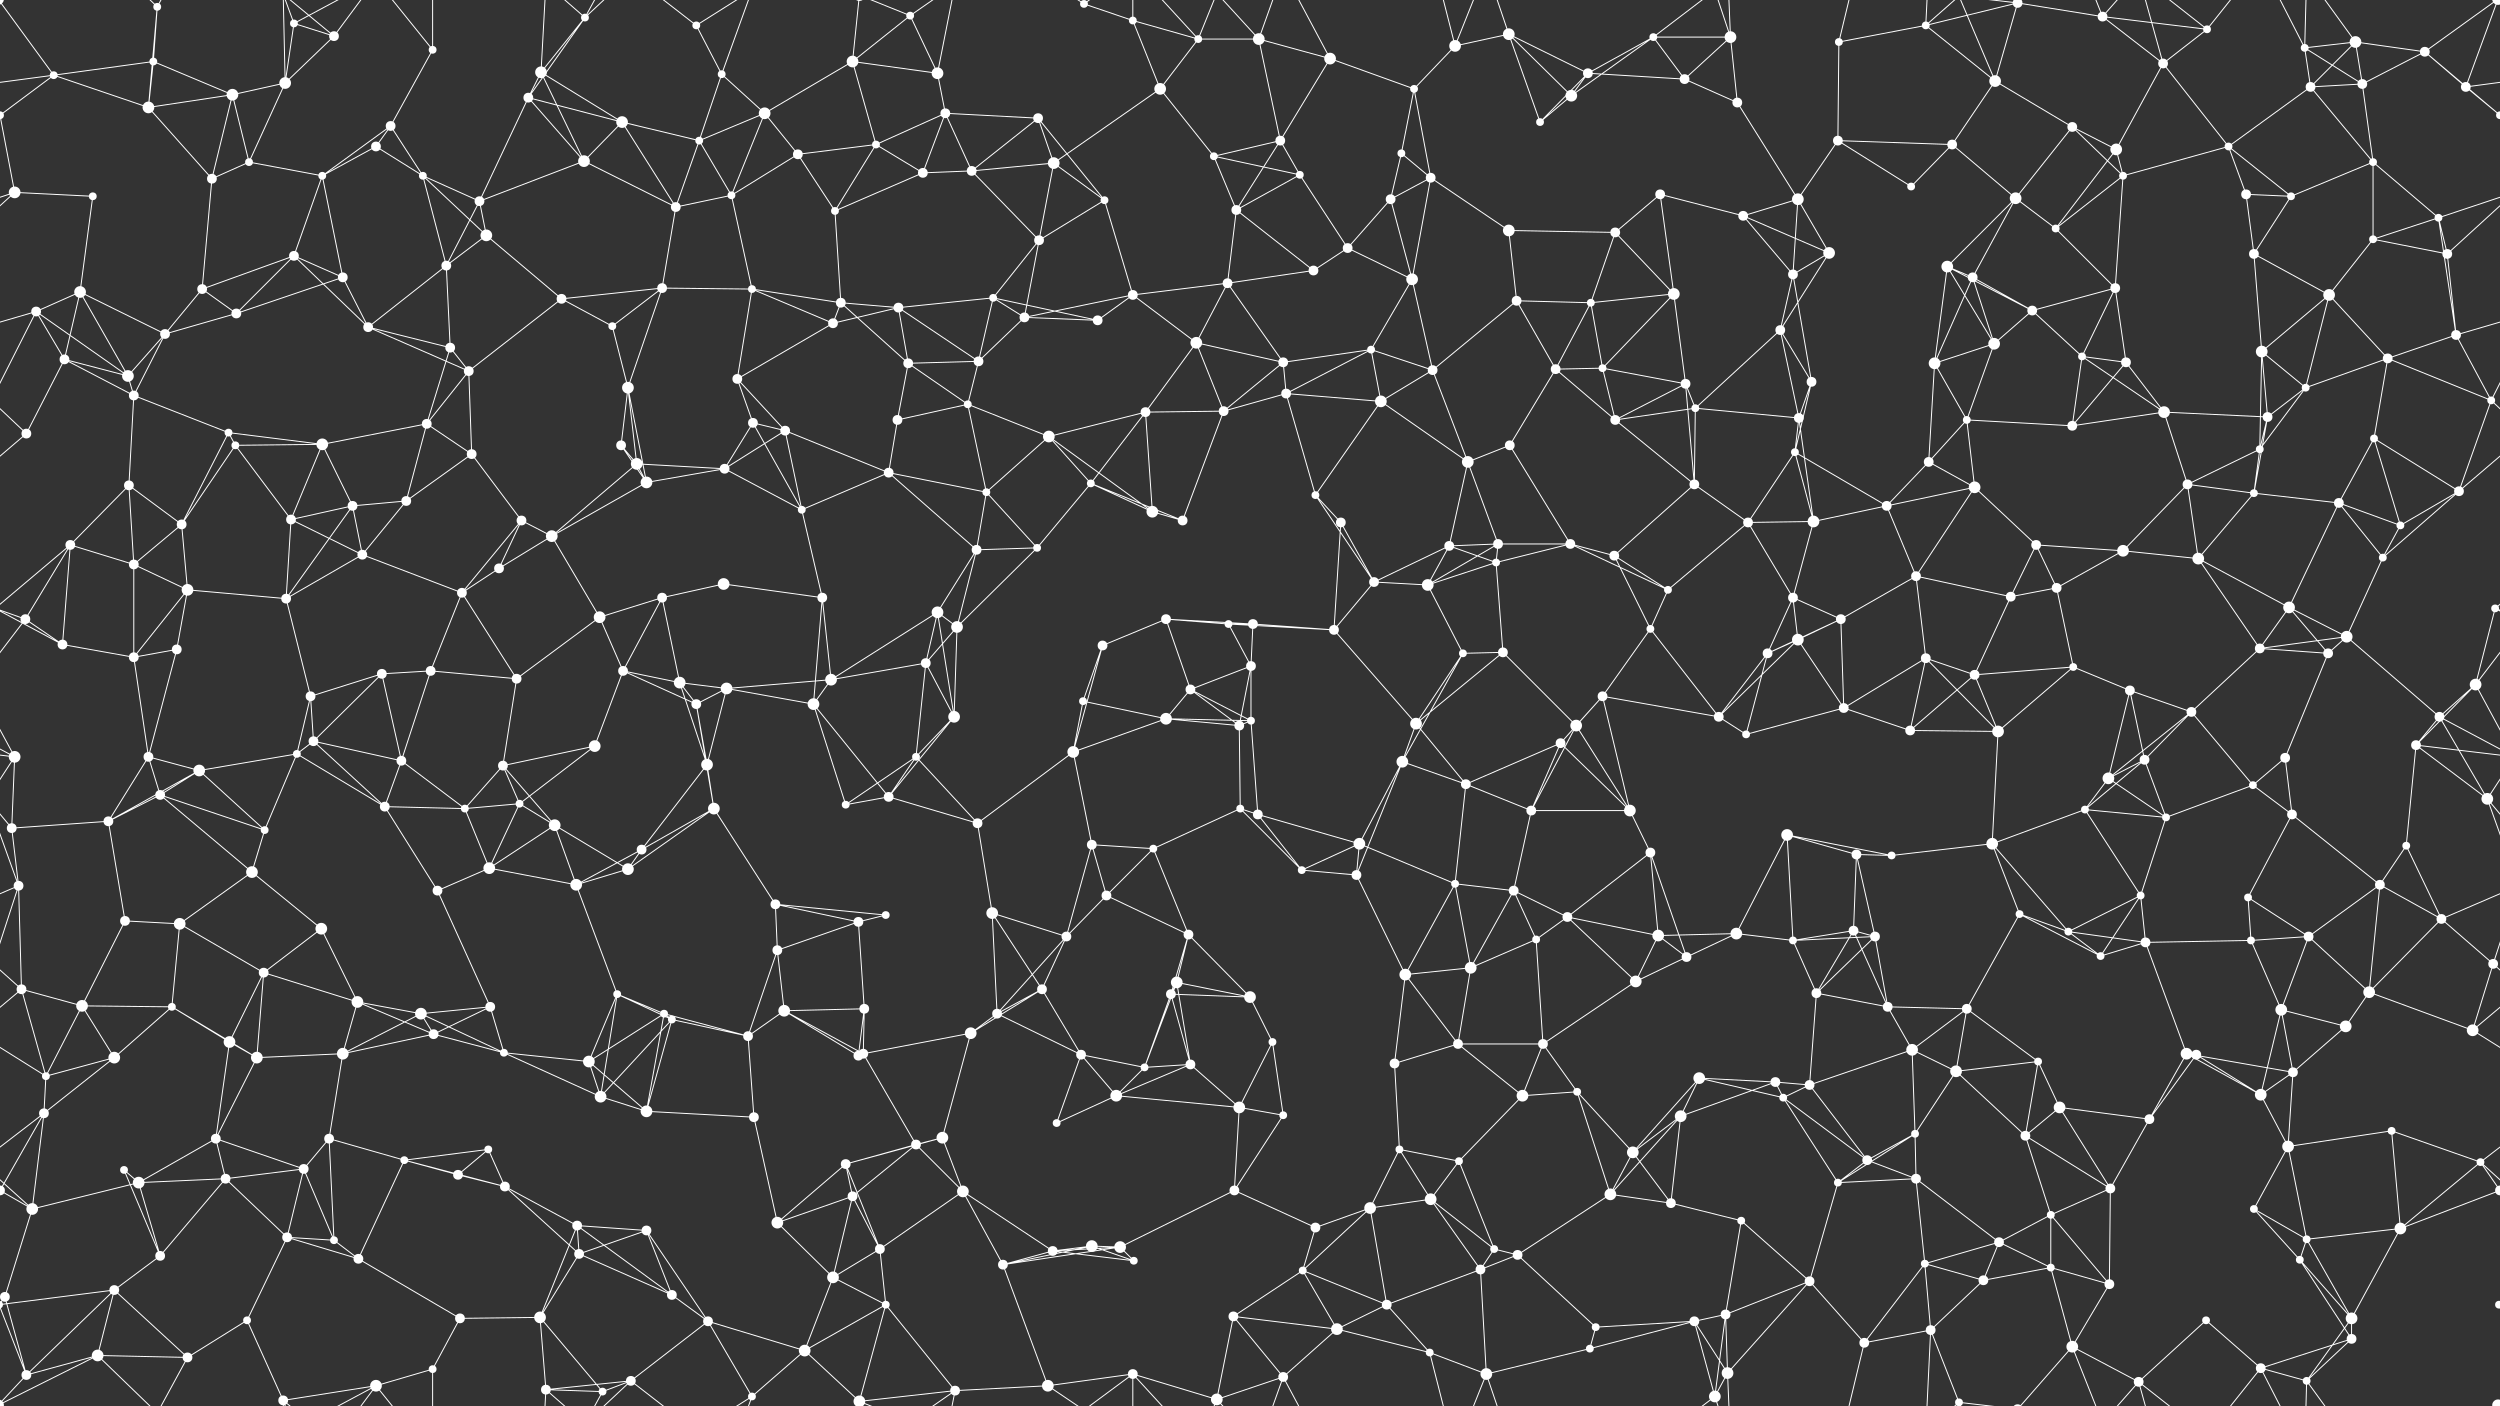 <svg xmlns="http://www.w3.org/2000/svg" width="2560" height="1440" fill="#fff"><rect width="100%" height="100%" fill="#333333" stroke="none"/><circle cx="55" cy="77" r="4"/><circle cx="157" cy="63" r="4"/><circle cx="161" cy="7" r="4"/><circle cx="301" cy="24" r="4"/><circle cx="342" cy="37" r="5"/><circle cx="443" cy="51" r="4"/><circle cx="554" cy="74" r="6"/><circle cx="599" cy="18" r="4"/><circle cx="713" cy="26" r="4"/><circle cx="739" cy="76" r="4"/><circle cx="873" cy="63" r="6"/><circle cx="932" cy="16" r="4"/><circle cx="960" cy="75" r="6"/><circle cx="1110" cy="4" r="4"/><circle cx="1160" cy="21" r="4"/><circle cx="1227" cy="40" r="4"/><circle cx="1289" cy="40" r="6"/><circle cx="1362" cy="60" r="6"/><circle cx="1490" cy="47" r="6"/><circle cx="1545" cy="35" r="6"/><circle cx="1626" cy="75" r="5"/><circle cx="1693" cy="38" r="4"/><circle cx="1772" cy="38" r="6"/><circle cx="1883" cy="43" r="4"/><circle cx="1972" cy="26" r="4"/><circle cx="2066" cy="3" r="5"/><circle cx="2066" cy="1443" r="5"/><circle cx="2153" cy="17" r="5"/><circle cx="2215" cy="65" r="5"/><circle cx="2260" cy="30" r="4"/><circle cx="2360" cy="49" r="4"/><circle cx="2412" cy="43" r="6"/><circle cx="2483" cy="53" r="5"/><circle cx="0" cy="118" r="4"/><circle cx="2560" cy="118" r="4"/><circle cx="152" cy="110" r="6"/><circle cx="238" cy="97" r="6"/><circle cx="292" cy="85" r="6"/><circle cx="385" cy="150" r="5"/><circle cx="400" cy="129" r="5"/><circle cx="541" cy="100" r="5"/><circle cx="637" cy="125" r="6"/><circle cx="716" cy="144" r="4"/><circle cx="783" cy="116" r="6"/><circle cx="817" cy="158" r="5"/><circle cx="897" cy="148" r="4"/><circle cx="968" cy="116" r="5"/><circle cx="1063" cy="121" r="5"/><circle cx="1188" cy="91" r="6"/><circle cx="1243" cy="160" r="4"/><circle cx="1311" cy="144" r="5"/><circle cx="1435" cy="157" r="4"/><circle cx="1448" cy="91" r="4"/><circle cx="1577" cy="125" r="4"/><circle cx="1609" cy="98" r="6"/><circle cx="1725" cy="81" r="5"/><circle cx="1779" cy="105" r="5"/><circle cx="1882" cy="144" r="5"/><circle cx="1999" cy="148" r="5"/><circle cx="2043" cy="83" r="6"/><circle cx="2122" cy="130" r="5"/><circle cx="2167" cy="153" r="6"/><circle cx="2282" cy="150" r="4"/><circle cx="2366" cy="89" r="5"/><circle cx="2419" cy="86" r="5"/><circle cx="2525" cy="89" r="5"/><circle cx="15" cy="197" r="6"/><circle cx="95" cy="201" r="4"/><circle cx="217" cy="183" r="5"/><circle cx="255" cy="166" r="4"/><circle cx="330" cy="180" r="4"/><circle cx="433" cy="180" r="4"/><circle cx="491" cy="206" r="5"/><circle cx="598" cy="165" r="6"/><circle cx="692" cy="212" r="5"/><circle cx="749" cy="200" r="4"/><circle cx="855" cy="216" r="4"/><circle cx="945" cy="177" r="5"/><circle cx="995" cy="175" r="5"/><circle cx="1079" cy="167" r="6"/><circle cx="1131" cy="205" r="4"/><circle cx="1266" cy="215" r="5"/><circle cx="1331" cy="179" r="4"/><circle cx="1424" cy="204" r="5"/><circle cx="1465" cy="182" r="5"/><circle cx="1545" cy="236" r="6"/><circle cx="1654" cy="238" r="5"/><circle cx="1700" cy="199" r="5"/><circle cx="1785" cy="221" r="5"/><circle cx="1841" cy="204" r="6"/><circle cx="1957" cy="191" r="4"/><circle cx="2064" cy="203" r="6"/><circle cx="2105" cy="234" r="4"/><circle cx="2174" cy="180" r="4"/><circle cx="2300" cy="199" r="5"/><circle cx="2346" cy="201" r="4"/><circle cx="2430" cy="166" r="4"/><circle cx="2497" cy="223" r="4"/><circle cx="37" cy="319" r="5"/><circle cx="82" cy="299" r="6"/><circle cx="207" cy="296" r="5"/><circle cx="301" cy="262" r="5"/><circle cx="351" cy="284" r="5"/><circle cx="457" cy="272" r="5"/><circle cx="498" cy="241" r="6"/><circle cx="575" cy="306" r="5"/><circle cx="678" cy="295" r="5"/><circle cx="770" cy="296" r="4"/><circle cx="861" cy="310" r="5"/><circle cx="920" cy="315" r="5"/><circle cx="1017" cy="305" r="4"/><circle cx="1064" cy="246" r="5"/><circle cx="1160" cy="302" r="5"/><circle cx="1257" cy="290" r="5"/><circle cx="1345" cy="277" r="5"/><circle cx="1380" cy="254" r="5"/><circle cx="1446" cy="286" r="6"/><circle cx="1553" cy="308" r="5"/><circle cx="1629" cy="310" r="4"/><circle cx="1714" cy="301" r="6"/><circle cx="1836" cy="281" r="5"/><circle cx="1873" cy="259" r="6"/><circle cx="1994" cy="273" r="6"/><circle cx="2020" cy="284" r="5"/><circle cx="2081" cy="318" r="5"/><circle cx="2166" cy="295" r="5"/><circle cx="2308" cy="260" r="5"/><circle cx="2385" cy="302" r="6"/><circle cx="2430" cy="245" r="4"/><circle cx="2506" cy="260" r="5"/><circle cx="66" cy="368" r="5"/><circle cx="131" cy="385" r="6"/><circle cx="169" cy="342" r="5"/><circle cx="242" cy="321" r="5"/><circle cx="377" cy="335" r="5"/><circle cx="461" cy="356" r="5"/><circle cx="480" cy="380" r="5"/><circle cx="627" cy="334" r="4"/><circle cx="643" cy="397" r="6"/><circle cx="755" cy="388" r="5"/><circle cx="853" cy="331" r="5"/><circle cx="930" cy="372" r="5"/><circle cx="1002" cy="370" r="5"/><circle cx="1049" cy="325" r="5"/><circle cx="1124" cy="328" r="5"/><circle cx="1225" cy="351" r="6"/><circle cx="1314" cy="371" r="5"/><circle cx="1404" cy="358" r="4"/><circle cx="1467" cy="379" r="5"/><circle cx="1593" cy="378" r="5"/><circle cx="1641" cy="377" r="4"/><circle cx="1726" cy="393" r="5"/><circle cx="1823" cy="338" r="5"/><circle cx="1855" cy="391" r="5"/><circle cx="1981" cy="372" r="6"/><circle cx="2042" cy="352" r="6"/><circle cx="2132" cy="365" r="4"/><circle cx="2177" cy="371" r="5"/><circle cx="2316" cy="360" r="6"/><circle cx="2361" cy="397" r="4"/><circle cx="2445" cy="367" r="5"/><circle cx="2515" cy="343" r="5"/><circle cx="27" cy="444" r="5"/><circle cx="137" cy="405" r="5"/><circle cx="234" cy="443" r="4"/><circle cx="241" cy="456" r="4"/><circle cx="330" cy="455" r="6"/><circle cx="437" cy="434" r="5"/><circle cx="483" cy="465" r="5"/><circle cx="636" cy="456" r="5"/><circle cx="652" cy="475" r="6"/><circle cx="771" cy="433" r="5"/><circle cx="804" cy="441" r="5"/><circle cx="919" cy="430" r="5"/><circle cx="991" cy="414" r="4"/><circle cx="1074" cy="447" r="6"/><circle cx="1173" cy="422" r="5"/><circle cx="1253" cy="421" r="5"/><circle cx="1317" cy="403" r="5"/><circle cx="1414" cy="411" r="6"/><circle cx="1503" cy="473" r="6"/><circle cx="1546" cy="456" r="5"/><circle cx="1654" cy="430" r="5"/><circle cx="1736" cy="418" r="4"/><circle cx="1838" cy="463" r="4"/><circle cx="1842" cy="428" r="5"/><circle cx="1975" cy="473" r="5"/><circle cx="2014" cy="430" r="4"/><circle cx="2122" cy="436" r="5"/><circle cx="2216" cy="422" r="6"/><circle cx="2314" cy="460" r="4"/><circle cx="2322" cy="427" r="5"/><circle cx="2431" cy="449" r="4"/><circle cx="2551" cy="410" r="4"/><circle cx="72" cy="558" r="5"/><circle cx="132" cy="497" r="5"/><circle cx="186" cy="537" r="5"/><circle cx="298" cy="532" r="5"/><circle cx="361" cy="518" r="5"/><circle cx="416" cy="513" r="5"/><circle cx="534" cy="533" r="5"/><circle cx="565" cy="549" r="6"/><circle cx="662" cy="494" r="6"/><circle cx="742" cy="480" r="5"/><circle cx="821" cy="522" r="4"/><circle cx="910" cy="484" r="5"/><circle cx="1010" cy="504" r="4"/><circle cx="1117" cy="495" r="4"/><circle cx="1180" cy="524" r="6"/><circle cx="1211" cy="533" r="5"/><circle cx="1347" cy="507" r="4"/><circle cx="1373" cy="535" r="5"/><circle cx="1484" cy="559" r="5"/><circle cx="1534" cy="557" r="5"/><circle cx="1608" cy="557" r="5"/><circle cx="1735" cy="496" r="5"/><circle cx="1790" cy="535" r="5"/><circle cx="1857" cy="534" r="6"/><circle cx="1932" cy="518" r="5"/><circle cx="2022" cy="499" r="6"/><circle cx="2085" cy="558" r="5"/><circle cx="2240" cy="496" r="5"/><circle cx="2308" cy="505" r="4"/><circle cx="2395" cy="515" r="5"/><circle cx="2458" cy="538" r="4"/><circle cx="2518" cy="503" r="5"/><circle cx="26" cy="634" r="5"/><circle cx="137" cy="578" r="5"/><circle cx="192" cy="604" r="6"/><circle cx="293" cy="613" r="5"/><circle cx="371" cy="568" r="5"/><circle cx="473" cy="607" r="5"/><circle cx="511" cy="582" r="5"/><circle cx="614" cy="632" r="6"/><circle cx="678" cy="612" r="5"/><circle cx="741" cy="598" r="6"/><circle cx="842" cy="612" r="5"/><circle cx="960" cy="627" r="6"/><circle cx="1000" cy="563" r="5"/><circle cx="1062" cy="561" r="4"/><circle cx="1194" cy="634" r="5"/><circle cx="1258" cy="639" r="4"/><circle cx="1283" cy="639" r="5"/><circle cx="1407" cy="596" r="5"/><circle cx="1462" cy="599" r="6"/><circle cx="1532" cy="576" r="4"/><circle cx="1653" cy="569" r="5"/><circle cx="1708" cy="604" r="4"/><circle cx="1836" cy="612" r="5"/><circle cx="1885" cy="634" r="5"/><circle cx="1962" cy="590" r="5"/><circle cx="2059" cy="611" r="5"/><circle cx="2106" cy="602" r="5"/><circle cx="2174" cy="564" r="6"/><circle cx="2251" cy="572" r="6"/><circle cx="2344" cy="622" r="6"/><circle cx="2440" cy="571" r="4"/><circle cx="2555" cy="623" r="4"/><circle cx="64" cy="660" r="5"/><circle cx="137" cy="673" r="5"/><circle cx="181" cy="665" r="5"/><circle cx="318" cy="713" r="5"/><circle cx="391" cy="690" r="5"/><circle cx="441" cy="687" r="5"/><circle cx="529" cy="695" r="5"/><circle cx="638" cy="687" r="5"/><circle cx="696" cy="699" r="6"/><circle cx="744" cy="705" r="6"/><circle cx="851" cy="696" r="6"/><circle cx="948" cy="679" r="5"/><circle cx="980" cy="642" r="6"/><circle cx="1109" cy="718" r="4"/><circle cx="1129" cy="661" r="5"/><circle cx="1219" cy="706" r="5"/><circle cx="1281" cy="682" r="5"/><circle cx="1366" cy="645" r="5"/><circle cx="1498" cy="669" r="4"/><circle cx="1539" cy="668" r="5"/><circle cx="1641" cy="713" r="5"/><circle cx="1690" cy="644" r="4"/><circle cx="1810" cy="669" r="5"/><circle cx="1841" cy="655" r="6"/><circle cx="1972" cy="674" r="5"/><circle cx="2022" cy="691" r="5"/><circle cx="2123" cy="683" r="4"/><circle cx="2181" cy="707" r="5"/><circle cx="2314" cy="664" r="5"/><circle cx="2384" cy="669" r="5"/><circle cx="2403" cy="652" r="6"/><circle cx="2535" cy="701" r="6"/><circle cx="15" cy="775" r="6"/><circle cx="152" cy="775" r="5"/><circle cx="204" cy="789" r="6"/><circle cx="304" cy="772" r="4"/><circle cx="321" cy="759" r="5"/><circle cx="411" cy="779" r="5"/><circle cx="515" cy="784" r="5"/><circle cx="609" cy="764" r="6"/><circle cx="713" cy="721" r="5"/><circle cx="724" cy="783" r="6"/><circle cx="833" cy="721" r="6"/><circle cx="938" cy="775" r="4"/><circle cx="977" cy="734" r="6"/><circle cx="1099" cy="770" r="6"/><circle cx="1194" cy="736" r="6"/><circle cx="1269" cy="743" r="5"/><circle cx="1281" cy="738" r="4"/><circle cx="1436" cy="780" r="6"/><circle cx="1450" cy="741" r="6"/><circle cx="1598" cy="761" r="5"/><circle cx="1614" cy="743" r="6"/><circle cx="1760" cy="734" r="5"/><circle cx="1788" cy="752" r="4"/><circle cx="1888" cy="725" r="5"/><circle cx="1956" cy="748" r="5"/><circle cx="2046" cy="749" r="6"/><circle cx="2159" cy="797" r="6"/><circle cx="2196" cy="778" r="5"/><circle cx="2244" cy="729" r="5"/><circle cx="2340" cy="776" r="5"/><circle cx="2474" cy="763" r="5"/><circle cx="2498" cy="734" r="5"/><circle cx="12" cy="848" r="5"/><circle cx="111" cy="841" r="5"/><circle cx="164" cy="814" r="5"/><circle cx="271" cy="850" r="4"/><circle cx="394" cy="826" r="5"/><circle cx="476" cy="828" r="4"/><circle cx="532" cy="823" r="4"/><circle cx="568" cy="845" r="6"/><circle cx="657" cy="870" r="5"/><circle cx="731" cy="828" r="6"/><circle cx="866" cy="824" r="4"/><circle cx="910" cy="816" r="5"/><circle cx="1001" cy="843" r="5"/><circle cx="1118" cy="865" r="5"/><circle cx="1181" cy="869" r="4"/><circle cx="1270" cy="828" r="4"/><circle cx="1288" cy="834" r="5"/><circle cx="1392" cy="864" r="6"/><circle cx="1501" cy="803" r="5"/><circle cx="1568" cy="830" r="5"/><circle cx="1669" cy="830" r="6"/><circle cx="1690" cy="873" r="5"/><circle cx="1830" cy="855" r="6"/><circle cx="1901" cy="875" r="5"/><circle cx="1937" cy="876" r="4"/><circle cx="2040" cy="864" r="6"/><circle cx="2135" cy="829" r="4"/><circle cx="2218" cy="837" r="4"/><circle cx="2307" cy="804" r="4"/><circle cx="2347" cy="834" r="5"/><circle cx="2464" cy="866" r="4"/><circle cx="2547" cy="818" r="6"/><circle cx="19" cy="907" r="5"/><circle cx="128" cy="943" r="5"/><circle cx="184" cy="946" r="6"/><circle cx="258" cy="893" r="6"/><circle cx="329" cy="951" r="6"/><circle cx="448" cy="912" r="5"/><circle cx="501" cy="889" r="6"/><circle cx="590" cy="906" r="6"/><circle cx="643" cy="890" r="6"/><circle cx="794" cy="926" r="5"/><circle cx="879" cy="944" r="5"/><circle cx="907" cy="937" r="4"/><circle cx="1016" cy="935" r="6"/><circle cx="1092" cy="959" r="5"/><circle cx="1133" cy="917" r="5"/><circle cx="1217" cy="957" r="5"/><circle cx="1333" cy="891" r="4"/><circle cx="1389" cy="896" r="5"/><circle cx="1490" cy="905" r="4"/><circle cx="1550" cy="912" r="5"/><circle cx="1605" cy="939" r="5"/><circle cx="1698" cy="958" r="6"/><circle cx="1778" cy="956" r="6"/><circle cx="1898" cy="953" r="5"/><circle cx="1920" cy="959" r="5"/><circle cx="2068" cy="936" r="4"/><circle cx="2118" cy="954" r="4"/><circle cx="2192" cy="917" r="4"/><circle cx="2302" cy="919" r="4"/><circle cx="2364" cy="959" r="5"/><circle cx="2437" cy="906" r="5"/><circle cx="2500" cy="941" r="5"/><circle cx="22" cy="1013" r="5"/><circle cx="84" cy="1030" r="6"/><circle cx="176" cy="1031" r="4"/><circle cx="270" cy="996" r="5"/><circle cx="366" cy="1026" r="6"/><circle cx="431" cy="1038" r="6"/><circle cx="502" cy="1031" r="5"/><circle cx="632" cy="1018" r="4"/><circle cx="680" cy="1038" r="4"/><circle cx="796" cy="973" r="5"/><circle cx="803" cy="1035" r="6"/><circle cx="885" cy="1033" r="5"/><circle cx="1021" cy="1038" r="5"/><circle cx="1067" cy="1013" r="5"/><circle cx="1199" cy="1018" r="5"/><circle cx="1205" cy="1006" r="6"/><circle cx="1280" cy="1021" r="6"/><circle cx="1439" cy="998" r="6"/><circle cx="1506" cy="991" r="6"/><circle cx="1573" cy="962" r="4"/><circle cx="1675" cy="1005" r="6"/><circle cx="1727" cy="980" r="5"/><circle cx="1836" cy="963" r="4"/><circle cx="1860" cy="1017" r="5"/><circle cx="1933" cy="1031" r="5"/><circle cx="2014" cy="1033" r="5"/><circle cx="2151" cy="979" r="4"/><circle cx="2197" cy="965" r="5"/><circle cx="2305" cy="963" r="4"/><circle cx="2336" cy="1034" r="6"/><circle cx="2426" cy="1016" r="6"/><circle cx="2553" cy="987" r="5"/><circle cx="47" cy="1102" r="4"/><circle cx="117" cy="1083" r="6"/><circle cx="235" cy="1067" r="6"/><circle cx="263" cy="1083" r="6"/><circle cx="351" cy="1079" r="6"/><circle cx="444" cy="1059" r="5"/><circle cx="516" cy="1078" r="4"/><circle cx="603" cy="1087" r="6"/><circle cx="688" cy="1044" r="4"/><circle cx="766" cy="1061" r="5"/><circle cx="879" cy="1081" r="5"/><circle cx="884" cy="1079" r="5"/><circle cx="994" cy="1058" r="6"/><circle cx="1107" cy="1080" r="5"/><circle cx="1172" cy="1093" r="4"/><circle cx="1219" cy="1090" r="5"/><circle cx="1303" cy="1067" r="4"/><circle cx="1428" cy="1089" r="5"/><circle cx="1493" cy="1069" r="5"/><circle cx="1580" cy="1069" r="5"/><circle cx="1615" cy="1118" r="4"/><circle cx="1740" cy="1104" r="6"/><circle cx="1818" cy="1108" r="5"/><circle cx="1853" cy="1111" r="5"/><circle cx="1958" cy="1075" r="6"/><circle cx="2003" cy="1097" r="6"/><circle cx="2087" cy="1087" r="4"/><circle cx="2239" cy="1079" r="6"/><circle cx="2249" cy="1080" r="5"/><circle cx="2348" cy="1098" r="5"/><circle cx="2402" cy="1051" r="6"/><circle cx="2532" cy="1055" r="6"/><circle cx="45" cy="1140" r="5"/><circle cx="127" cy="1198" r="4"/><circle cx="221" cy="1166" r="5"/><circle cx="311" cy="1197" r="5"/><circle cx="337" cy="1166" r="5"/><circle cx="414" cy="1188" r="4"/><circle cx="500" cy="1177" r="4"/><circle cx="615" cy="1123" r="6"/><circle cx="662" cy="1138" r="6"/><circle cx="772" cy="1144" r="5"/><circle cx="866" cy="1192" r="5"/><circle cx="938" cy="1172" r="5"/><circle cx="965" cy="1165" r="6"/><circle cx="1082" cy="1150" r="4"/><circle cx="1143" cy="1122" r="6"/><circle cx="1269" cy="1134" r="6"/><circle cx="1314" cy="1142" r="4"/><circle cx="1433" cy="1177" r="4"/><circle cx="1494" cy="1189" r="4"/><circle cx="1559" cy="1122" r="6"/><circle cx="1672" cy="1180" r="6"/><circle cx="1721" cy="1143" r="6"/><circle cx="1826" cy="1124" r="4"/><circle cx="1912" cy="1188" r="5"/><circle cx="1961" cy="1161" r="4"/><circle cx="2074" cy="1163" r="5"/><circle cx="2109" cy="1134" r="6"/><circle cx="2201" cy="1146" r="5"/><circle cx="2315" cy="1121" r="6"/><circle cx="2343" cy="1174" r="6"/><circle cx="2449" cy="1158" r="4"/><circle cx="2540" cy="1190" r="4"/><circle cx="33" cy="1238" r="6"/><circle cx="142" cy="1211" r="6"/><circle cx="231" cy="1207" r="5"/><circle cx="294" cy="1267" r="5"/><circle cx="342" cy="1270" r="4"/><circle cx="469" cy="1203" r="5"/><circle cx="517" cy="1215" r="5"/><circle cx="591" cy="1255" r="5"/><circle cx="662" cy="1260" r="5"/><circle cx="796" cy="1252" r="6"/><circle cx="873" cy="1225" r="5"/><circle cx="901" cy="1279" r="5"/><circle cx="986" cy="1220" r="6"/><circle cx="1118" cy="1276" r="6"/><circle cx="1147" cy="1277" r="6"/><circle cx="1264" cy="1219" r="5"/><circle cx="1347" cy="1257" r="5"/><circle cx="1403" cy="1237" r="6"/><circle cx="1465" cy="1228" r="6"/><circle cx="1530" cy="1279" r="4"/><circle cx="1649" cy="1223" r="6"/><circle cx="1711" cy="1232" r="5"/><circle cx="1783" cy="1250" r="4"/><circle cx="1882" cy="1211" r="4"/><circle cx="1962" cy="1207" r="5"/><circle cx="2047" cy="1272" r="5"/><circle cx="2100" cy="1244" r="4"/><circle cx="2161" cy="1217" r="5"/><circle cx="2308" cy="1238" r="4"/><circle cx="2362" cy="1269" r="4"/><circle cx="2458" cy="1258" r="6"/><circle cx="2560" cy="1219" r="5"/><circle cx="-0" cy="1219" r="5"/><circle cx="5" cy="1328" r="5"/><circle cx="2565" cy="1328" r="5"/><circle cx="117" cy="1321" r="5"/><circle cx="164" cy="1286" r="5"/><circle cx="253" cy="1352" r="4"/><circle cx="367" cy="1289" r="5"/><circle cx="471" cy="1350" r="5"/><circle cx="553" cy="1349" r="6"/><circle cx="593" cy="1284" r="5"/><circle cx="688" cy="1326" r="5"/><circle cx="725" cy="1353" r="5"/><circle cx="853" cy="1308" r="6"/><circle cx="907" cy="1336" r="4"/><circle cx="1027" cy="1295" r="5"/><circle cx="1078" cy="1281" r="5"/><circle cx="1161" cy="1291" r="4"/><circle cx="1263" cy="1348" r="5"/><circle cx="1334" cy="1301" r="4"/><circle cx="1420" cy="1336" r="5"/><circle cx="1516" cy="1300" r="5"/><circle cx="1554" cy="1285" r="5"/><circle cx="1634" cy="1359" r="4"/><circle cx="1735" cy="1353" r="5"/><circle cx="1767" cy="1346" r="5"/><circle cx="1853" cy="1312" r="5"/><circle cx="1971" cy="1294" r="4"/><circle cx="2031" cy="1311" r="5"/><circle cx="2100" cy="1298" r="4"/><circle cx="2160" cy="1315" r="5"/><circle cx="2259" cy="1352" r="4"/><circle cx="2355" cy="1290" r="4"/><circle cx="2408" cy="1350" r="6"/><circle cx="2559" cy="1336" r="4"/><circle cx="-1" cy="1336" r="4"/><circle cx="27" cy="1408" r="5"/><circle cx="100" cy="1388" r="6"/><circle cx="192" cy="1390" r="5"/><circle cx="290" cy="1434" r="5"/><circle cx="385" cy="1419" r="6"/><circle cx="443" cy="1402" r="4"/><circle cx="559" cy="1423" r="5"/><circle cx="617" cy="1425" r="4"/><circle cx="646" cy="1414" r="5"/><circle cx="770" cy="1430" r="4"/><circle cx="824" cy="1383" r="6"/><circle cx="880" cy="1435" r="6"/><circle cx="880" cy="-5" r="6"/><circle cx="978" cy="1424" r="5"/><circle cx="1073" cy="1419" r="6"/><circle cx="1160" cy="1407" r="5"/><circle cx="1246" cy="1433" r="6"/><circle cx="1314" cy="1410" r="5"/><circle cx="1369" cy="1361" r="6"/><circle cx="1464" cy="1385" r="4"/><circle cx="1522" cy="1407" r="6"/><circle cx="1628" cy="1381" r="4"/><circle cx="1756" cy="1430" r="6"/><circle cx="1769" cy="1406" r="6"/><circle cx="1909" cy="1375" r="5"/><circle cx="1977" cy="1362" r="5"/><circle cx="2006" cy="1436" r="4"/><circle cx="2006" cy="-4" r="4"/><circle cx="2122" cy="1379" r="6"/><circle cx="2190" cy="1415" r="5"/><circle cx="2315" cy="1401" r="5"/><circle cx="2362" cy="1414" r="4"/><circle cx="2408" cy="1371" r="5"/><circle cx="2558" cy="1439" r="6"/><circle cx="-2" cy="-1" r="6"/><circle cx="2558" cy="-1" r="6"/><circle cx="-2" cy="1439" r="6"/><path stroke="#fff" d="M55 77L157 63M55 77L0 118M55 77L152 110M55 77L-35 89M55 77L-2 -1M2615 77L2525 89M2615 77L2558 -1M55 1517L-2 1439M2615 1517L2558 1439M157 63L161 7M157 63L152 110M157 63L238 97M161 7L152 110M161 7L100 -52M161 7L192 -50M161 1447L100 1388M161 1447L192 1390M301 24L342 37M301 24L292 85M301 24L290 -6M301 24L385 -21M301 1464L290 1434M301 1464L385 1419M342 37L292 85M342 37L290 -6M342 37L385 -21M342 1477L290 1434M342 1477L385 1419M443 51L400 129M443 51L385 -21M443 51L443 -38M443 1491L385 1419M443 1491L443 1402M554 74L599 18M554 74L541 100M554 74L637 125M554 74L598 165M554 74L559 -17M554 1514L559 1423M599 18L541 100M599 18L559 -17M599 18L617 -15M599 18L646 -26M599 1458L559 1423M599 1458L617 1425M599 1458L646 1414M713 26L739 76M713 26L646 -26M713 26L770 -10M713 1466L646 1414M713 1466L770 1430M739 76L716 144M739 76L783 116M739 76L770 -10M739 1516L770 1430M873 63L932 16M873 63L960 75M873 63L783 116M873 63L897 148M873 63L880 -5M873 1503L880 1435M932 16L960 75M932 16L880 -5M932 16L978 -16M932 1456L880 1435M932 1456L978 1424M960 75L968 116M960 75L978 -16M960 1515L978 1424M1110 4L1160 21M1110 4L1073 -21M1110 4L1160 -33M1110 1444L1073 1419M1110 1444L1160 1407M1160 21L1227 40M1160 21L1188 91M1160 21L1160 -33M1160 1461L1160 1407M1227 40L1289 40M1227 40L1188 91M1227 40L1160 -33M1227 40L1246 -7M1227 1480L1160 1407M1227 1480L1246 1433M1289 40L1362 60M1289 40L1311 144M1289 40L1246 -7M1289 40L1314 -30M1289 1480L1246 1433M1289 1480L1314 1410M1362 60L1311 144M1362 60L1448 91M1362 60L1314 -30M1362 1500L1314 1410M1490 47L1545 35M1490 47L1448 91M1490 47L1464 -55M1490 47L1522 -33M1490 1487L1464 1385M1490 1487L1522 1407M1545 35L1626 75M1545 35L1577 125M1545 35L1609 98M1545 35L1522 -33M1545 1475L1522 1407M1626 75L1693 38M1626 75L1577 125M1626 75L1609 98M1626 75L1725 81M1693 38L1772 38M1693 38L1609 98M1693 38L1725 81M1693 38L1756 -10M1693 1478L1756 1430M1772 38L1725 81M1772 38L1779 105M1772 38L1756 -10M1772 38L1769 -34M1772 1478L1756 1430M1772 1478L1769 1406M1883 43L1972 26M1883 43L1882 144M1883 43L1909 -65M1883 1483L1909 1375M1972 26L2066 3M1972 26L2043 83M1972 26L1977 -78M1972 26L2006 -4M1972 1466L1977 1362M1972 1466L2006 1436M2066 3L2153 17M2066 3L2043 83M2066 3L2006 -4M2066 3L2122 -61M2066 1443L2006 1436M2066 1443L2122 1379M2153 17L2215 65M2153 17L2260 30M2153 17L2122 -61M2153 17L2190 -25M2153 1457L2122 1379M2153 1457L2190 1415M2215 65L2260 30M2215 65L2167 153M2215 65L2282 150M2215 65L2190 -25M2215 1505L2190 1415M2260 30L2190 -25M2260 30L2315 -39M2260 1470L2190 1415M2260 1470L2315 1401M2360 49L2412 43M2360 49L2366 89M2360 49L2419 86M2360 49L2315 -39M2360 49L2362 -26M2360 1489L2315 1401M2360 1489L2362 1414M2412 43L2483 53M2412 43L2366 89M2412 43L2419 86M2412 43L2362 -26M2412 1483L2362 1414M2483 53L2560 118M2483 53L2419 86M2483 53L2525 89M2483 53L2558 -1M-77 53L0 118M2483 1493L2558 1439M0 118L-35 89M0 118L15 197M2560 118L2525 89M152 110L238 97M152 110L217 183M238 97L292 85M238 97L217 183M238 97L255 166M292 85L255 166M292 85L290 -6M292 1525L290 1434M385 150L400 129M385 150L330 180M385 150L433 180M400 129L330 180M400 129L433 180M541 100L637 125M541 100L491 206M541 100L598 165M637 125L716 144M637 125L598 165M637 125L692 212M716 144L783 116M716 144L692 212M716 144L749 200M783 116L817 158M783 116L749 200M817 158L897 148M817 158L749 200M817 158L855 216M897 148L968 116M897 148L855 216M897 148L945 177M968 116L1063 121M968 116L945 177M968 116L995 175M1063 121L995 175M1063 121L1079 167M1063 121L1131 205M1188 91L1243 160M1188 91L1079 167M1243 160L1311 144M1243 160L1266 215M1243 160L1331 179M1311 144L1266 215M1311 144L1331 179M1435 157L1448 91M1435 157L1424 204M1435 157L1465 182M1448 91L1465 182M1577 125L1609 98M1725 81L1779 105M1779 105L1841 204M1882 144L1999 148M1882 144L1841 204M1882 144L1957 191M1999 148L2043 83M1999 148L1957 191M1999 148L2064 203M2043 83L2122 130M2043 83L2006 -4M2043 1523L2006 1436M2122 130L2167 153M2122 130L2064 203M2122 130L2174 180M2167 153L2105 234M2167 153L2174 180M2282 150L2366 89M2282 150L2174 180M2282 150L2300 199M2282 150L2346 201M2366 89L2419 86M2366 89L2430 166M2419 86L2430 166M2525 89L2558 -1M2525 1529L2558 1439M15 197L95 201M15 197L-63 223M15 197L-54 260M2575 197L2497 223M2575 197L2506 260M95 201L82 299M217 183L255 166M217 183L207 296M255 166L330 180M330 180L301 262M330 180L351 284M433 180L491 206M433 180L457 272M433 180L498 241M491 206L598 165M491 206L457 272M491 206L498 241M598 165L692 212M692 212L749 200M692 212L678 295M749 200L770 296M855 216L945 177M855 216L861 310M945 177L995 175M995 175L1079 167M995 175L1064 246M1079 167L1131 205M1079 167L1064 246M1131 205L1064 246M1131 205L1160 302M1266 215L1331 179M1266 215L1257 290M1266 215L1345 277M1331 179L1380 254M1424 204L1465 182M1424 204L1380 254M1424 204L1446 286M1465 182L1545 236M1465 182L1446 286M1545 236L1654 238M1545 236L1553 308M1654 238L1700 199M1654 238L1629 310M1654 238L1714 301M1700 199L1785 221M1700 199L1714 301M1785 221L1841 204M1785 221L1836 281M1785 221L1873 259M1841 204L1836 281M1841 204L1873 259M2064 203L2105 234M2064 203L1994 273M2064 203L2020 284M2105 234L2174 180M2105 234L2166 295M2174 180L2166 295M2300 199L2346 201M2300 199L2308 260M2346 201L2430 166M2346 201L2308 260M2430 166L2497 223M2430 166L2430 245M2497 223L2430 245M2497 223L2506 260M2497 223L2515 343M37 319L82 299M37 319L66 368M37 319L131 385M37 319L-45 343M37 319L-9 410M2597 319L2515 343M2597 319L2551 410M82 299L66 368M82 299L131 385M82 299L169 342M207 296L301 262M207 296L169 342M207 296L242 321M301 262L351 284M301 262L242 321M301 262L377 335M351 284L242 321M351 284L377 335M457 272L498 241M457 272L377 335M457 272L461 356M498 241L575 306M575 306L678 295M575 306L480 380M575 306L627 334M678 295L770 296M678 295L627 334M678 295L643 397M770 296L861 310M770 296L755 388M770 296L853 331M861 310L920 315M861 310L853 331M861 310L930 372M920 315L1017 305M920 315L853 331M920 315L930 372M920 315L1002 370M1017 305L1064 246M1017 305L1002 370M1017 305L1049 325M1017 305L1124 328M1064 246L1049 325M1160 302L1257 290M1160 302L1049 325M1160 302L1124 328M1160 302L1225 351M1257 290L1345 277M1257 290L1225 351M1257 290L1314 371M1345 277L1380 254M1380 254L1446 286M1446 286L1404 358M1446 286L1467 379M1553 308L1629 310M1553 308L1467 379M1553 308L1593 378M1629 310L1714 301M1629 310L1593 378M1629 310L1641 377M1714 301L1641 377M1714 301L1726 393M1836 281L1873 259M1836 281L1823 338M1836 281L1855 391M1873 259L1823 338M1994 273L2020 284M1994 273L2081 318M1994 273L1981 372M1994 273L2042 352M2020 284L2081 318M2020 284L1981 372M2020 284L2042 352M2081 318L2166 295M2081 318L2042 352M2081 318L2132 365M2166 295L2132 365M2166 295L2177 371M2308 260L2385 302M2308 260L2316 360M2385 302L2430 245M2385 302L2316 360M2385 302L2361 397M2385 302L2445 367M2430 245L2506 260M2506 260L2515 343M66 368L131 385M66 368L27 444M66 368L137 405M131 385L169 342M131 385L137 405M169 342L242 321M169 342L137 405M377 335L461 356M377 335L480 380M461 356L480 380M461 356L437 434M480 380L437 434M480 380L483 465M627 334L643 397M643 397L636 456M643 397L652 475M643 397L662 494M755 388L853 331M755 388L771 433M755 388L804 441M930 372L1002 370M930 372L919 430M930 372L991 414M1002 370L1049 325M1002 370L991 414M1049 325L1124 328M1225 351L1314 371M1225 351L1173 422M1225 351L1253 421M1314 371L1404 358M1314 371L1253 421M1314 371L1317 403M1404 358L1467 379M1404 358L1317 403M1404 358L1414 411M1467 379L1414 411M1467 379L1503 473M1593 378L1641 377M1593 378L1546 456M1593 378L1654 430M1641 377L1726 393M1641 377L1654 430M1726 393L1654 430M1726 393L1736 418M1726 393L1735 496M1823 338L1855 391M1823 338L1736 418M1823 338L1842 428M1855 391L1838 463M1855 391L1842 428M1981 372L2042 352M1981 372L1975 473M1981 372L2014 430M2042 352L2014 430M2132 365L2177 371M2132 365L2122 436M2132 365L2216 422M2177 371L2122 436M2177 371L2216 422M2316 360L2361 397M2316 360L2314 460M2316 360L2322 427M2361 397L2445 367M2361 397L2314 460M2361 397L2322 427M2445 367L2515 343M2445 367L2431 449M2445 367L2551 410M2515 343L2551 410M27 444L-9 410M27 444L-42 503M2587 444L2551 410M2587 444L2518 503M137 405L234 443M137 405L132 497M234 443L241 456M234 443L330 455M234 443L186 537M241 456L330 455M241 456L186 537M241 456L298 532M330 455L437 434M330 455L298 532M330 455L361 518M437 434L483 465M437 434L416 513M483 465L416 513M483 465L534 533M636 456L652 475M636 456L662 494M652 475L565 549M652 475L662 494M652 475L742 480M771 433L804 441M771 433L742 480M771 433L821 522M804 441L742 480M804 441L821 522M804 441L910 484M919 430L991 414M919 430L910 484M991 414L1074 447M991 414L1010 504M1074 447L1173 422M1074 447L1010 504M1074 447L1117 495M1074 447L1180 524M1173 422L1253 421M1173 422L1117 495M1173 422L1180 524M1253 421L1317 403M1253 421L1211 533M1317 403L1414 411M1317 403L1347 507M1414 411L1503 473M1414 411L1347 507M1503 473L1546 456M1503 473L1484 559M1503 473L1534 557M1546 456L1608 557M1654 430L1736 418M1654 430L1735 496M1736 418L1842 428M1736 418L1735 496M1838 463L1842 428M1838 463L1790 535M1838 463L1857 534M1838 463L1932 518M1842 428L1857 534M1975 473L2014 430M1975 473L1932 518M1975 473L2022 499M2014 430L2122 436M2014 430L2022 499M2122 436L2216 422M2216 422L2322 427M2216 422L2240 496M2314 460L2322 427M2314 460L2240 496M2314 460L2308 505M2322 427L2308 505M2431 449L2395 515M2431 449L2458 538M2431 449L2518 503M2551 410L2518 503M72 558L132 497M72 558L26 634M72 558L137 578M72 558L-5 623M72 558L64 660M2632 558L2555 623M132 497L186 537M132 497L137 578M186 537L137 578M186 537L192 604M298 532L361 518M298 532L293 613M298 532L371 568M361 518L416 513M361 518L293 613M361 518L371 568M416 513L371 568M534 533L565 549M534 533L473 607M534 533L511 582M565 549L662 494M565 549L511 582M565 549L614 632M662 494L742 480M742 480L821 522M821 522L910 484M821 522L842 612M910 484L1010 504M910 484L1000 563M1010 504L1000 563M1010 504L1062 561M1117 495L1180 524M1117 495L1211 533M1117 495L1062 561M1180 524L1211 533M1347 507L1373 535M1347 507L1407 596M1373 535L1407 596M1373 535L1366 645M1484 559L1534 557M1484 559L1407 596M1484 559L1462 599M1484 559L1532 576M1534 557L1608 557M1534 557L1462 599M1534 557L1532 576M1608 557L1532 576M1608 557L1653 569M1608 557L1708 604M1735 496L1790 535M1735 496L1653 569M1790 535L1857 534M1790 535L1708 604M1790 535L1836 612M1857 534L1932 518M1857 534L1836 612M1932 518L2022 499M1932 518L1962 590M2022 499L2085 558M2022 499L1962 590M2085 558L2059 611M2085 558L2106 602M2085 558L2174 564M2240 496L2308 505M2240 496L2174 564M2240 496L2251 572M2308 505L2395 515M2308 505L2251 572M2395 515L2458 538M2395 515L2344 622M2395 515L2440 571M2458 538L2518 503M2458 538L2440 571M2518 503L2440 571M26 634L-5 623M26 634L64 660M26 634L-25 701M2586 634L2555 623M2586 634L2535 701M137 578L192 604M137 578L137 673M192 604L293 613M192 604L137 673M192 604L181 665M293 613L371 568M293 613L318 713M371 568L473 607M473 607L511 582M473 607L441 687M473 607L529 695M614 632L678 612M614 632L529 695M614 632L638 687M678 612L741 598M678 612L638 687M678 612L696 699M741 598L842 612M842 612L851 696M842 612L833 721M960 627L1000 563M960 627L851 696M960 627L948 679M960 627L980 642M960 627L977 734M1000 563L1062 561M1000 563L980 642M1062 561L980 642M1194 634L1258 639M1194 634L1283 639M1194 634L1129 661M1194 634L1219 706M1258 639L1283 639M1258 639L1281 682M1258 639L1366 645M1283 639L1281 682M1283 639L1366 645M1407 596L1462 599M1407 596L1366 645M1462 599L1532 576M1462 599L1498 669M1532 576L1539 668M1653 569L1708 604M1653 569L1690 644M1708 604L1690 644M1836 612L1885 634M1836 612L1810 669M1836 612L1841 655M1885 634L1962 590M1885 634L1810 669M1885 634L1841 655M1885 634L1888 725M1962 590L2059 611M1962 590L1972 674M2059 611L2106 602M2059 611L2022 691M2106 602L2174 564M2106 602L2123 683M2174 564L2251 572M2251 572L2344 622M2251 572L2314 664M2344 622L2314 664M2344 622L2384 669M2344 622L2403 652M2440 571L2403 652M2555 623L2624 660M2555 623L2535 701M-5 623L64 660M64 660L137 673M137 673L181 665M137 673L152 775M181 665L152 775M318 713L391 690M318 713L304 772M318 713L321 759M391 690L441 687M391 690L321 759M391 690L411 779M441 687L529 695M441 687L411 779M529 695L515 784M638 687L696 699M638 687L609 764M638 687L713 721M696 699L744 705M696 699L713 721M696 699L724 783M744 705L851 696M744 705L713 721M744 705L724 783M744 705L833 721M851 696L948 679M851 696L833 721M948 679L980 642M948 679L938 775M948 679L977 734M980 642L977 734M1109 718L1129 661M1109 718L1099 770M1109 718L1194 736M1129 661L1099 770M1219 706L1281 682M1219 706L1194 736M1219 706L1269 743M1219 706L1281 738M1281 682L1269 743M1281 682L1281 738M1366 645L1450 741M1498 669L1539 668M1498 669L1436 780M1498 669L1450 741M1539 668L1450 741M1539 668L1614 743M1641 713L1690 644M1641 713L1598 761M1641 713L1614 743M1641 713L1760 734M1641 713L1669 830M1690 644L1760 734M1810 669L1841 655M1810 669L1760 734M1810 669L1788 752M1841 655L1760 734M1841 655L1888 725M1972 674L2022 691M1972 674L1888 725M1972 674L1956 748M1972 674L2046 749M2022 691L2123 683M2022 691L1956 748M2022 691L2046 749M2123 683L2181 707M2123 683L2046 749M2181 707L2159 797M2181 707L2196 778M2181 707L2244 729M2314 664L2384 669M2314 664L2403 652M2314 664L2244 729M2384 669L2403 652M2384 669L2340 776M2403 652L2498 734M2535 701L2575 775M2535 701L2474 763M2535 701L2498 734M-25 701L15 775M15 775L-86 763M15 775L-62 734M15 775L12 848M15 775L-13 818M2575 775L2474 763M2575 775L2498 734M2575 775L2547 818M152 775L204 789M152 775L111 841M152 775L164 814M204 789L304 772M204 789L111 841M204 789L164 814M204 789L271 850M304 772L321 759M304 772L271 850M304 772L394 826M321 759L411 779M321 759L394 826M411 779L394 826M411 779L476 828M515 784L609 764M515 784L476 828M515 784L532 823M515 784L568 845M609 764L532 823M713 721L724 783M713 721L731 828M724 783L657 870M724 783L731 828M833 721L866 824M833 721L910 816M938 775L977 734M938 775L866 824M938 775L910 816M938 775L1001 843M977 734L910 816M1099 770L1194 736M1099 770L1001 843M1099 770L1118 865M1194 736L1269 743M1194 736L1281 738M1269 743L1281 738M1269 743L1270 828M1281 738L1288 834M1436 780L1450 741M1436 780L1392 864M1436 780L1501 803M1436 780L1389 896M1450 741L1501 803M1598 761L1614 743M1598 761L1501 803M1598 761L1568 830M1598 761L1669 830M1614 743L1568 830M1614 743L1669 830M1760 734L1788 752M1788 752L1888 725M1888 725L1956 748M1956 748L2046 749M2046 749L2040 864M2159 797L2196 778M2159 797L2244 729M2159 797L2135 829M2159 797L2218 837M2196 778L2244 729M2196 778L2135 829M2196 778L2218 837M2244 729L2307 804M2340 776L2307 804M2340 776L2347 834M2474 763L2498 734M2474 763L2464 866M2474 763L2547 818M2498 734L2547 818M12 848L111 841M12 848L-13 818M12 848L19 907M2572 848L2547 818M111 841L164 814M111 841L128 943M164 814L271 850M164 814L258 893M271 850L258 893M394 826L476 828M394 826L448 912M476 828L532 823M476 828L501 889M532 823L568 845M532 823L501 889M568 845L501 889M568 845L590 906M568 845L643 890M657 870L731 828M657 870L590 906M657 870L643 890M731 828L643 890M731 828L794 926M866 824L910 816M910 816L1001 843M1001 843L1016 935M1118 865L1181 869M1118 865L1092 959M1118 865L1133 917M1181 869L1270 828M1181 869L1133 917M1181 869L1217 957M1270 828L1288 834M1270 828L1333 891M1288 834L1392 864M1288 834L1333 891M1392 864L1333 891M1392 864L1389 896M1392 864L1490 905M1501 803L1568 830M1501 803L1490 905M1568 830L1669 830M1568 830L1550 912M1669 830L1690 873M1690 873L1605 939M1690 873L1698 958M1690 873L1727 980M1830 855L1901 875M1830 855L1937 876M1830 855L1778 956M1830 855L1836 963M1901 875L1937 876M1901 875L1898 953M1901 875L1920 959M1937 876L2040 864M2040 864L2135 829M2040 864L2068 936M2040 864L2118 954M2135 829L2218 837M2135 829L2192 917M2218 837L2307 804M2218 837L2192 917M2307 804L2347 834M2347 834L2302 919M2347 834L2437 906M2464 866L2437 906M2464 866L2500 941M2547 818L2579 907M-13 818L19 907M19 907L-60 941M19 907L22 1013M19 907L-7 987M2579 907L2500 941M2579 907L2553 987M128 943L184 946M128 943L84 1030M184 946L258 893M184 946L176 1031M184 946L270 996M258 893L329 951M329 951L270 996M329 951L366 1026M448 912L501 889M448 912L502 1031M501 889L590 906M590 906L643 890M590 906L632 1018M794 926L879 944M794 926L907 937M794 926L796 973M879 944L907 937M879 944L796 973M879 944L885 1033M1016 935L1092 959M1016 935L1021 1038M1016 935L1067 1013M1092 959L1133 917M1092 959L1021 1038M1092 959L1067 1013M1133 917L1217 957M1217 957L1199 1018M1217 957L1205 1006M1217 957L1280 1021M1333 891L1389 896M1389 896L1439 998M1490 905L1550 912M1490 905L1439 998M1490 905L1506 991M1550 912L1605 939M1550 912L1506 991M1550 912L1573 962M1605 939L1698 958M1605 939L1573 962M1605 939L1675 1005M1698 958L1778 956M1698 958L1675 1005M1698 958L1727 980M1778 956L1727 980M1778 956L1836 963M1898 953L1920 959M1898 953L1836 963M1898 953L1860 1017M1898 953L1933 1031M1920 959L1836 963M1920 959L1860 1017M1920 959L1933 1031M2068 936L2118 954M2068 936L2014 1033M2068 936L2151 979M2118 954L2192 917M2118 954L2151 979M2118 954L2197 965M2192 917L2151 979M2192 917L2197 965M2302 919L2364 959M2302 919L2305 963M2364 959L2437 906M2364 959L2305 963M2364 959L2336 1034M2364 959L2426 1016M2437 906L2500 941M2437 906L2426 1016M2500 941L2426 1016M2500 941L2553 987M22 1013L84 1030M22 1013L-7 987M22 1013L47 1102M22 1013L-28 1055M2582 1013L2553 987M2582 1013L2532 1055M84 1030L176 1031M84 1030L47 1102M84 1030L117 1083M176 1031L117 1083M176 1031L235 1067M176 1031L263 1083M270 996L366 1026M270 996L235 1067M270 996L263 1083M366 1026L431 1038M366 1026L351 1079M366 1026L444 1059M431 1038L502 1031M431 1038L351 1079M431 1038L444 1059M431 1038L516 1078M502 1031L444 1059M502 1031L516 1078M632 1018L680 1038M632 1018L603 1087M632 1018L688 1044M632 1018L615 1123M680 1038L603 1087M680 1038L688 1044M680 1038L766 1061M680 1038L662 1138M796 973L803 1035M796 973L766 1061M803 1035L885 1033M803 1035L766 1061M803 1035L879 1081M803 1035L884 1079M885 1033L879 1081M885 1033L884 1079M1021 1038L1067 1013M1021 1038L994 1058M1021 1038L1107 1080M1067 1013L994 1058M1067 1013L1107 1080M1199 1018L1205 1006M1199 1018L1280 1021M1199 1018L1172 1093M1199 1018L1219 1090M1205 1006L1280 1021M1205 1006L1172 1093M1205 1006L1219 1090M1280 1021L1303 1067M1439 998L1506 991M1439 998L1428 1089M1439 998L1493 1069M1506 991L1573 962M1506 991L1493 1069M1573 962L1580 1069M1675 1005L1727 980M1675 1005L1580 1069M1836 963L1860 1017M1860 1017L1933 1031M1860 1017L1853 1111M1933 1031L2014 1033M1933 1031L1958 1075M2014 1033L1958 1075M2014 1033L2003 1097M2014 1033L2087 1087M2151 979L2197 965M2197 965L2305 963M2197 965L2239 1079M2305 963L2336 1034M2336 1034L2348 1098M2336 1034L2402 1051M2336 1034L2315 1121M2426 1016L2402 1051M2426 1016L2532 1055M2553 987L2532 1055M47 1102L117 1083M47 1102L-28 1055M47 1102L45 1140M2607 1102L2532 1055M117 1083L45 1140M235 1067L263 1083M235 1067L221 1166M263 1083L351 1079M263 1083L221 1166M351 1079L444 1059M351 1079L337 1166M444 1059L516 1078M516 1078L603 1087M516 1078L615 1123M603 1087L615 1123M603 1087L662 1138M688 1044L766 1061M688 1044L615 1123M688 1044L662 1138M766 1061L772 1144M879 1081L884 1079M884 1079L994 1058M884 1079L938 1172M994 1058L965 1165M1107 1080L1172 1093M1107 1080L1082 1150M1107 1080L1143 1122M1172 1093L1219 1090M1172 1093L1143 1122M1219 1090L1143 1122M1219 1090L1269 1134M1303 1067L1269 1134M1303 1067L1314 1142M1428 1089L1493 1069M1428 1089L1433 1177M1493 1069L1580 1069M1493 1069L1559 1122M1580 1069L1615 1118M1580 1069L1559 1122M1615 1118L1559 1122M1615 1118L1672 1180M1615 1118L1649 1223M1740 1104L1818 1108M1740 1104L1672 1180M1740 1104L1721 1143M1740 1104L1826 1124M1818 1108L1853 1111M1818 1108L1721 1143M1818 1108L1826 1124M1853 1111L1958 1075M1853 1111L1826 1124M1853 1111L1912 1188M1958 1075L2003 1097M1958 1075L1961 1161M2003 1097L2087 1087M2003 1097L1961 1161M2003 1097L2074 1163M2087 1087L2074 1163M2087 1087L2109 1134M2239 1079L2249 1080M2239 1079L2348 1098M2239 1079L2201 1146M2239 1079L2315 1121M2249 1080L2201 1146M2249 1080L2315 1121M2348 1098L2402 1051M2348 1098L2315 1121M2348 1098L2343 1174M45 1140L-20 1190M45 1140L33 1238M45 1140L-0 1219M2605 1140L2540 1190M2605 1140L2560 1219M127 1198L142 1211M127 1198L164 1286M221 1166L311 1197M221 1166L142 1211M221 1166L231 1207M311 1197L337 1166M311 1197L231 1207M311 1197L294 1267M311 1197L342 1270M337 1166L414 1188M337 1166L342 1270M414 1188L500 1177M414 1188L469 1203M414 1188L517 1215M414 1188L367 1289M500 1177L469 1203M500 1177L517 1215M615 1123L662 1138M662 1138L772 1144M772 1144L796 1252M866 1192L938 1172M866 1192L965 1165M866 1192L796 1252M866 1192L873 1225M866 1192L901 1279M938 1172L965 1165M938 1172L873 1225M938 1172L986 1220M965 1165L986 1220M1082 1150L1143 1122M1143 1122L1269 1134M1269 1134L1314 1142M1269 1134L1264 1219M1314 1142L1264 1219M1433 1177L1494 1189M1433 1177L1403 1237M1433 1177L1465 1228M1494 1189L1559 1122M1494 1189L1465 1228M1494 1189L1530 1279M1672 1180L1721 1143M1672 1180L1649 1223M1672 1180L1711 1232M1721 1143L1649 1223M1721 1143L1711 1232M1826 1124L1912 1188M1826 1124L1882 1211M1912 1188L1961 1161M1912 1188L1882 1211M1912 1188L1962 1207M1961 1161L1882 1211M1961 1161L1962 1207M2074 1163L2109 1134M2074 1163L2100 1244M2074 1163L2161 1217M2109 1134L2201 1146M2109 1134L2161 1217M2201 1146L2161 1217M2315 1121L2343 1174M2343 1174L2449 1158M2343 1174L2308 1238M2343 1174L2362 1269M2449 1158L2540 1190M2449 1158L2458 1258M2540 1190L2593 1238M2540 1190L2458 1258M2540 1190L2560 1219M-20 1190L33 1238M33 1238L142 1211M33 1238L-0 1219M33 1238L5 1328M2593 1238L2560 1219M142 1211L231 1207M142 1211L164 1286M231 1207L294 1267M231 1207L164 1286M294 1267L342 1270M294 1267L253 1352M294 1267L367 1289M342 1270L367 1289M469 1203L517 1215M517 1215L591 1255M517 1215L593 1284M591 1255L662 1260M591 1255L553 1349M591 1255L593 1284M591 1255L688 1326M662 1260L593 1284M662 1260L688 1326M662 1260L725 1353M796 1252L873 1225M796 1252L853 1308M873 1225L901 1279M873 1225L853 1308M901 1279L986 1220M901 1279L853 1308M901 1279L907 1336M986 1220L1027 1295M986 1220L1078 1281M1118 1276L1147 1277M1118 1276L1027 1295M1118 1276L1078 1281M1118 1276L1161 1291M1147 1277L1264 1219M1147 1277L1027 1295M1147 1277L1078 1281M1147 1277L1161 1291M1264 1219L1347 1257M1347 1257L1403 1237M1347 1257L1334 1301M1403 1237L1465 1228M1403 1237L1334 1301M1403 1237L1420 1336M1465 1228L1530 1279M1465 1228L1516 1300M1530 1279L1516 1300M1530 1279L1554 1285M1649 1223L1711 1232M1649 1223L1554 1285M1711 1232L1783 1250M1783 1250L1767 1346M1783 1250L1853 1312M1882 1211L1962 1207M1882 1211L1853 1312M1962 1207L2047 1272M1962 1207L1971 1294M2047 1272L2100 1244M2047 1272L1971 1294M2047 1272L2031 1311M2047 1272L2100 1298M2100 1244L2161 1217M2100 1244L2100 1298M2100 1244L2160 1315M2161 1217L2160 1315M2308 1238L2362 1269M2308 1238L2355 1290M2362 1269L2458 1258M2362 1269L2355 1290M2362 1269L2408 1350M2458 1258L2560 1219M2458 1258L2408 1350M5 1328L-1 1336M5 1328L27 1408M2565 1328L2559 1336M117 1321L164 1286M117 1321L-1 1336M117 1321L27 1408M117 1321L100 1388M117 1321L192 1390M2677 1321L2559 1336M253 1352L192 1390M253 1352L290 1434M367 1289L471 1350M471 1350L553 1349M471 1350L443 1402M553 1349L593 1284M553 1349L559 1423M553 1349L617 1425M593 1284L688 1326M688 1326L725 1353M725 1353L646 1414M725 1353L770 1430M725 1353L824 1383M853 1308L907 1336M853 1308L824 1383M907 1336L824 1383M907 1336L880 1435M907 1336L978 1424M1027 1295L1078 1281M1027 1295L1073 1419M1078 1281L1161 1291M1263 1348L1334 1301M1263 1348L1246 1433M1263 1348L1314 1410M1263 1348L1369 1361M1334 1301L1420 1336M1334 1301L1369 1361M1420 1336L1516 1300M1420 1336L1369 1361M1420 1336L1464 1385M1516 1300L1554 1285M1516 1300L1522 1407M1554 1285L1634 1359M1634 1359L1735 1353M1634 1359L1628 1381M1735 1353L1767 1346M1735 1353L1628 1381M1735 1353L1756 1430M1735 1353L1769 1406M1767 1346L1853 1312M1767 1346L1756 1430M1767 1346L1769 1406M1853 1312L1769 1406M1853 1312L1909 1375M1971 1294L2031 1311M1971 1294L1909 1375M1971 1294L1977 1362M2031 1311L2100 1298M2031 1311L1977 1362M2100 1298L2160 1315M2100 1298L2122 1379M2160 1315L2122 1379M2259 1352L2190 1415M2259 1352L2315 1401M2355 1290L2408 1350M2355 1290L2408 1371M2408 1350L2362 1414M2408 1350L2408 1371M2559 1336L2587 1408M-1 1336L27 1408M27 1408L100 1388M27 1408L-2 1439M2587 1408L2558 1439M100 1388L192 1390M100 1388L-2 1439M2660 1388L2558 1439M290 1434L385 1419M385 1419L443 1402M559 1423L617 1425M559 1423L646 1414M617 1425L646 1414M770 1430L824 1383M824 1383L880 1435M880 1435L978 1424M978 1424L1073 1419M1073 1419L1160 1407M1160 1407L1246 1433M1246 1433L1314 1410M1314 1410L1369 1361M1369 1361L1464 1385M1464 1385L1522 1407M1522 1407L1628 1381M1756 1430L1769 1406M1909 1375L1977 1362M1977 1362L2006 1436M2122 1379L2190 1415M2315 1401L2362 1414M2315 1401L2408 1371M2362 1414L2408 1371"/></svg>
